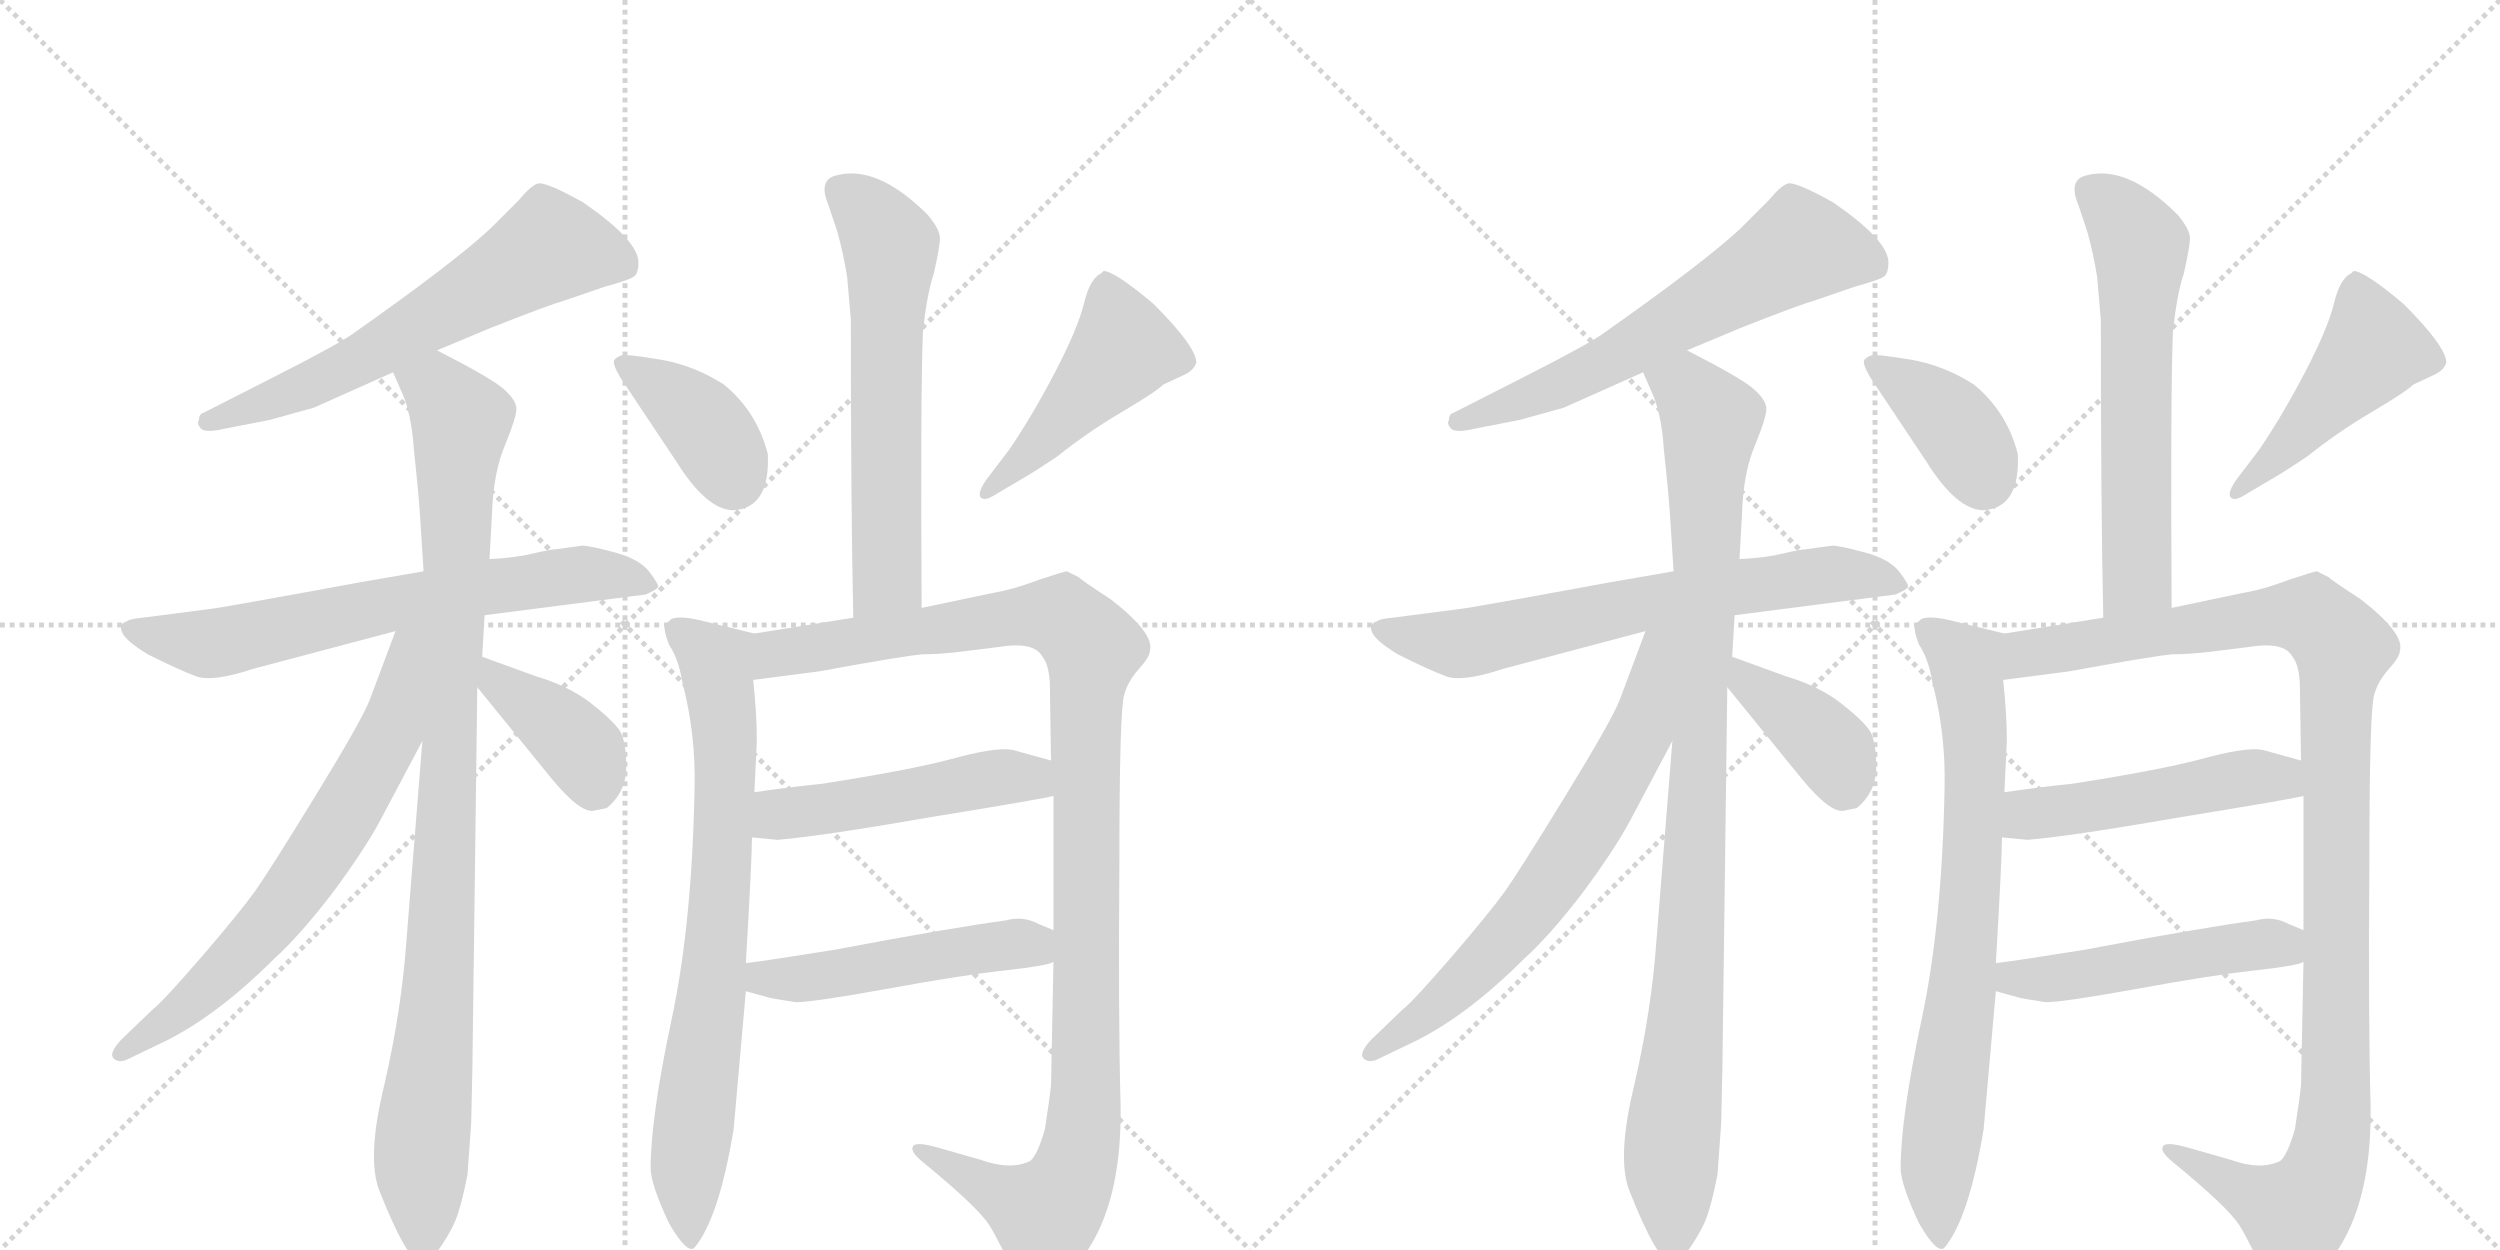 <svg version="1.1" viewBox="0 0 2048 1024" xmlns="http://www.w3.org/2000/svg">
  <g stroke="lightgray" stroke-dasharray="1,1" stroke-width="1" transform="scale(4, 4)">
    <line x1="0" y1="0" x2="256" y2="256"></line>
    <line x1="256" y1="0" x2="0" y2="256"></line>
    <line x1="128" y1="0" x2="128" y2="256"></line>
    <line x1="0" y1="128" x2="256" y2="128"></line>
    <line x1="256" y1="0" x2="512" y2="256"></line>
    <line x1="512" y1="0" x2="256" y2="256"></line>
    <line x1="384" y1="0" x2="384" y2="256"></line>
    <line x1="256" y1="128" x2="512" y2="128"></line>
  </g>
<g transform="scale(1, -1) translate(0, -850)">
   <style type="text/css">
    @keyframes keyframes0 {
      from {
       stroke: black;
       stroke-dashoffset: 635;
       stroke-width: 128;
       }
       67% {
       animation-timing-function: step-end;
       stroke: black;
       stroke-dashoffset: 0;
       stroke-width: 128;
       }
       to {
       stroke: black;
       stroke-width: 1024;
       }
       }
       #make-me-a-hanzi-animation-0 {
         animation: keyframes0 0.767s both;
         animation-delay: 0s;
         animation-timing-function: linear;
       }
    @keyframes keyframes1 {
      from {
       stroke: black;
       stroke-dashoffset: 684;
       stroke-width: 128;
       }
       69% {
       animation-timing-function: step-end;
       stroke: black;
       stroke-dashoffset: 0;
       stroke-width: 128;
       }
       to {
       stroke: black;
       stroke-width: 1024;
       }
       }
       #make-me-a-hanzi-animation-1 {
         animation: keyframes1 0.807s both;
         animation-delay: 0.767s;
         animation-timing-function: linear;
       }
    @keyframes keyframes2 {
      from {
       stroke: black;
       stroke-dashoffset: 1000;
       stroke-width: 128;
       }
       76% {
       animation-timing-function: step-end;
       stroke: black;
       stroke-dashoffset: 0;
       stroke-width: 128;
       }
       to {
       stroke: black;
       stroke-width: 1024;
       }
       }
       #make-me-a-hanzi-animation-2 {
         animation: keyframes2 1.064s both;
         animation-delay: 1.573s;
         animation-timing-function: linear;
       }
    @keyframes keyframes3 {
      from {
       stroke: black;
       stroke-dashoffset: 688;
       stroke-width: 128;
       }
       69% {
       animation-timing-function: step-end;
       stroke: black;
       stroke-dashoffset: 0;
       stroke-width: 128;
       }
       to {
       stroke: black;
       stroke-width: 1024;
       }
       }
       #make-me-a-hanzi-animation-3 {
         animation: keyframes3 0.81s both;
         animation-delay: 2.637s;
         animation-timing-function: linear;
       }
    @keyframes keyframes4 {
      from {
       stroke: black;
       stroke-dashoffset: 393;
       stroke-width: 128;
       }
       56% {
       animation-timing-function: step-end;
       stroke: black;
       stroke-dashoffset: 0;
       stroke-width: 128;
       }
       to {
       stroke: black;
       stroke-width: 1024;
       }
       }
       #make-me-a-hanzi-animation-4 {
         animation: keyframes4 0.57s both;
         animation-delay: 3.447s;
         animation-timing-function: linear;
       }
    @keyframes keyframes5 {
      from {
       stroke: black;
       stroke-dashoffset: 620;
       stroke-width: 128;
       }
       67% {
       animation-timing-function: step-end;
       stroke: black;
       stroke-dashoffset: 0;
       stroke-width: 128;
       }
       to {
       stroke: black;
       stroke-width: 1024;
       }
       }
       #make-me-a-hanzi-animation-5 {
         animation: keyframes5 0.755s both;
         animation-delay: 4.017s;
         animation-timing-function: linear;
       }
    @keyframes keyframes6 {
      from {
       stroke: black;
       stroke-dashoffset: 388;
       stroke-width: 128;
       }
       56% {
       animation-timing-function: step-end;
       stroke: black;
       stroke-dashoffset: 0;
       stroke-width: 128;
       }
       to {
       stroke: black;
       stroke-width: 1024;
       }
       }
       #make-me-a-hanzi-animation-6 {
         animation: keyframes6 0.566s both;
         animation-delay: 4.771s;
         animation-timing-function: linear;
       }
    @keyframes keyframes7 {
      from {
       stroke: black;
       stroke-dashoffset: 479;
       stroke-width: 128;
       }
       61% {
       animation-timing-function: step-end;
       stroke: black;
       stroke-dashoffset: 0;
       stroke-width: 128;
       }
       to {
       stroke: black;
       stroke-width: 1024;
       }
       }
       #make-me-a-hanzi-animation-7 {
         animation: keyframes7 0.64s both;
         animation-delay: 5.337s;
         animation-timing-function: linear;
       }
    @keyframes keyframes8 {
      from {
       stroke: black;
       stroke-dashoffset: 775;
       stroke-width: 128;
       }
       72% {
       animation-timing-function: step-end;
       stroke: black;
       stroke-dashoffset: 0;
       stroke-width: 128;
       }
       to {
       stroke: black;
       stroke-width: 1024;
       }
       }
       #make-me-a-hanzi-animation-8 {
         animation: keyframes8 0.881s both;
         animation-delay: 5.977s;
         animation-timing-function: linear;
       }
    @keyframes keyframes9 {
      from {
       stroke: black;
       stroke-dashoffset: 1133;
       stroke-width: 128;
       }
       79% {
       animation-timing-function: step-end;
       stroke: black;
       stroke-dashoffset: 0;
       stroke-width: 128;
       }
       to {
       stroke: black;
       stroke-width: 1024;
       }
       }
       #make-me-a-hanzi-animation-9 {
         animation: keyframes9 1.172s both;
         animation-delay: 6.858s;
         animation-timing-function: linear;
       }
    @keyframes keyframes10 {
      from {
       stroke: black;
       stroke-dashoffset: 502;
       stroke-width: 128;
       }
       62% {
       animation-timing-function: step-end;
       stroke: black;
       stroke-dashoffset: 0;
       stroke-width: 128;
       }
       to {
       stroke: black;
       stroke-width: 1024;
       }
       }
       #make-me-a-hanzi-animation-10 {
         animation: keyframes10 0.659s both;
         animation-delay: 8.03s;
         animation-timing-function: linear;
       }
    @keyframes keyframes11 {
      from {
       stroke: black;
       stroke-dashoffset: 502;
       stroke-width: 128;
       }
       62% {
       animation-timing-function: step-end;
       stroke: black;
       stroke-dashoffset: 0;
       stroke-width: 128;
       }
       to {
       stroke: black;
       stroke-width: 1024;
       }
       }
       #make-me-a-hanzi-animation-11 {
         animation: keyframes11 0.659s both;
         animation-delay: 8.688s;
         animation-timing-function: linear;
       }
    @keyframes keyframes12 {
      from {
       stroke: black;
       stroke-dashoffset: 635;
       stroke-width: 128;
       }
       67% {
       animation-timing-function: step-end;
       stroke: black;
       stroke-dashoffset: 0;
       stroke-width: 128;
       }
       to {
       stroke: black;
       stroke-width: 1024;
       }
       }
       #make-me-a-hanzi-animation-12 {
         animation: keyframes12 0.767s both;
         animation-delay: 9.347s;
         animation-timing-function: linear;
       }
    @keyframes keyframes13 {
      from {
       stroke: black;
       stroke-dashoffset: 684;
       stroke-width: 128;
       }
       69% {
       animation-timing-function: step-end;
       stroke: black;
       stroke-dashoffset: 0;
       stroke-width: 128;
       }
       to {
       stroke: black;
       stroke-width: 1024;
       }
       }
       #make-me-a-hanzi-animation-13 {
         animation: keyframes13 0.807s both;
         animation-delay: 10.114s;
         animation-timing-function: linear;
       }
    @keyframes keyframes14 {
      from {
       stroke: black;
       stroke-dashoffset: 1000;
       stroke-width: 128;
       }
       76% {
       animation-timing-function: step-end;
       stroke: black;
       stroke-dashoffset: 0;
       stroke-width: 128;
       }
       to {
       stroke: black;
       stroke-width: 1024;
       }
       }
       #make-me-a-hanzi-animation-14 {
         animation: keyframes14 1.064s both;
         animation-delay: 10.92s;
         animation-timing-function: linear;
       }
    @keyframes keyframes15 {
      from {
       stroke: black;
       stroke-dashoffset: 688;
       stroke-width: 128;
       }
       69% {
       animation-timing-function: step-end;
       stroke: black;
       stroke-dashoffset: 0;
       stroke-width: 128;
       }
       to {
       stroke: black;
       stroke-width: 1024;
       }
       }
       #make-me-a-hanzi-animation-15 {
         animation: keyframes15 0.81s both;
         animation-delay: 11.984s;
         animation-timing-function: linear;
       }
    @keyframes keyframes16 {
      from {
       stroke: black;
       stroke-dashoffset: 393;
       stroke-width: 128;
       }
       56% {
       animation-timing-function: step-end;
       stroke: black;
       stroke-dashoffset: 0;
       stroke-width: 128;
       }
       to {
       stroke: black;
       stroke-width: 1024;
       }
       }
       #make-me-a-hanzi-animation-16 {
         animation: keyframes16 0.57s both;
         animation-delay: 12.794s;
         animation-timing-function: linear;
       }
    @keyframes keyframes17 {
      from {
       stroke: black;
       stroke-dashoffset: 620;
       stroke-width: 128;
       }
       67% {
       animation-timing-function: step-end;
       stroke: black;
       stroke-dashoffset: 0;
       stroke-width: 128;
       }
       to {
       stroke: black;
       stroke-width: 1024;
       }
       }
       #make-me-a-hanzi-animation-17 {
         animation: keyframes17 0.755s both;
         animation-delay: 13.364s;
         animation-timing-function: linear;
       }
    @keyframes keyframes18 {
      from {
       stroke: black;
       stroke-dashoffset: 388;
       stroke-width: 128;
       }
       56% {
       animation-timing-function: step-end;
       stroke: black;
       stroke-dashoffset: 0;
       stroke-width: 128;
       }
       to {
       stroke: black;
       stroke-width: 1024;
       }
       }
       #make-me-a-hanzi-animation-18 {
         animation: keyframes18 0.566s both;
         animation-delay: 14.118s;
         animation-timing-function: linear;
       }
    @keyframes keyframes19 {
      from {
       stroke: black;
       stroke-dashoffset: 479;
       stroke-width: 128;
       }
       61% {
       animation-timing-function: step-end;
       stroke: black;
       stroke-dashoffset: 0;
       stroke-width: 128;
       }
       to {
       stroke: black;
       stroke-width: 1024;
       }
       }
       #make-me-a-hanzi-animation-19 {
         animation: keyframes19 0.64s both;
         animation-delay: 14.684s;
         animation-timing-function: linear;
       }
    @keyframes keyframes20 {
      from {
       stroke: black;
       stroke-dashoffset: 775;
       stroke-width: 128;
       }
       72% {
       animation-timing-function: step-end;
       stroke: black;
       stroke-dashoffset: 0;
       stroke-width: 128;
       }
       to {
       stroke: black;
       stroke-width: 1024;
       }
       }
       #make-me-a-hanzi-animation-20 {
         animation: keyframes20 0.881s both;
         animation-delay: 15.324s;
         animation-timing-function: linear;
       }
    @keyframes keyframes21 {
      from {
       stroke: black;
       stroke-dashoffset: 1133;
       stroke-width: 128;
       }
       79% {
       animation-timing-function: step-end;
       stroke: black;
       stroke-dashoffset: 0;
       stroke-width: 128;
       }
       to {
       stroke: black;
       stroke-width: 1024;
       }
       }
       #make-me-a-hanzi-animation-21 {
         animation: keyframes21 1.172s both;
         animation-delay: 16.205s;
         animation-timing-function: linear;
       }
    @keyframes keyframes22 {
      from {
       stroke: black;
       stroke-dashoffset: 502;
       stroke-width: 128;
       }
       62% {
       animation-timing-function: step-end;
       stroke: black;
       stroke-dashoffset: 0;
       stroke-width: 128;
       }
       to {
       stroke: black;
       stroke-width: 1024;
       }
       }
       #make-me-a-hanzi-animation-22 {
         animation: keyframes22 0.659s both;
         animation-delay: 17.377s;
         animation-timing-function: linear;
       }
    @keyframes keyframes23 {
      from {
       stroke: black;
       stroke-dashoffset: 502;
       stroke-width: 128;
       }
       62% {
       animation-timing-function: step-end;
       stroke: black;
       stroke-dashoffset: 0;
       stroke-width: 128;
       }
       to {
       stroke: black;
       stroke-width: 1024;
       }
       }
       #make-me-a-hanzi-animation-23 {
         animation: keyframes23 0.659s both;
         animation-delay: 18.035s;
         animation-timing-function: linear;
       }
</style>
<path d="M 358 563 L 401 581 Q 449 600 463 604 L 495 615 Q 517 621 520 624 Q 523 627 523 635 Q 523 653 478 684 Q 446 702 440 699.5 Q 434 697 425 686 L 402 663 Q 372 635 291 578 Q 281 570 226 542 L 167 512 Q 163 511 163 506 Q 161 503 164.5 499 Q 168 495 185 499 L 221 506 L 257 516 L 322 545 L 358 563 Z" fill="lightgray"></path> 
<path d="M 397 346 L 529 363 Q 538 367 539 369 Q 540 371 532 381.5 Q 524 392 503.5 397.5 Q 483 403 477 403 L 455 400 Q 451 400 436.5 396.5 Q 422 393 401 392 L 347 382 L 295 373 Q 181 352 171 351 L 117 344 Q 106 343 104 341 Q 97 339 100 332 Q 103 325 121 314 Q 147 301 160.5 296 Q 174 291 207 302 L 324 333 L 397 346 Z" fill="lightgray"></path> 
<path d="M 346 243 L 333 80 Q 329 23 315 -38 Q 300 -99 311 -126 Q 334 -184 345 -184 Q 345 -191 357 -177 Q 368 -162 373 -150 Q 378 -138 383 -112 L 386 -70 L 387 -24 L 391 287 L 395 312 L 397 346 L 401 392 L 403 428 Q 404 463 414 486 Q 423 508 423 515 Q 423 522 413 531 Q 403 540 358 563 C 331 577 310 573 322 545 L 329 529 Q 337 512 339 482 L 341 463 Q 343 444 344 429 L 347 382 L 346 243 Z" fill="lightgray"></path> 
<path d="M 324 333 L 303 277 Q 297 261 259 199 Q 221 137 209 120 Q 196 102 165 66 Q 133 29 125 23 L 99 -2 Q 89 -13 93 -17 Q 97 -21 104 -18 L 129 -6 Q 175 15 225 65 Q 245 83 272 118 Q 298 153 311 177 L 346 243 C 408 359 335 363 324 333 Z" fill="lightgray"></path> 
<path d="M 391 287 L 452 212 Q 476 183 487 186 L 497 188 Q 513 201 513 222 Q 513 242 508 251 Q 502 260 484 274 Q 466 288 439 296 L 395 312 C 367 322 372 310 391 287 Z" fill="lightgray"></path> 
<path d="M 755 352 Q 754 523 756 577 Q 759 608 765 626 Q 770 648 770 655 Q 770 662 760 674 Q 718 716 684 706 Q 670 702 679 681 L 686 660 Q 691 642 694 623 L 697 588 Q 697 433 699 344 C 700 314 755 322 755 352 Z" fill="lightgray"></path> 
<path d="M 601 432 Q 631 434 629 478 Q 620 513 593 535 Q 568 551 540.5 555.5 Q 513 560 509.5 559 Q 506 558 503.5 555.5 Q 501 553 508 541 L 554 472 Q 579 432 601 432 Z" fill="lightgray"></path> 
<path d="M 808 457 Q 801 447 803 443 Q 806 439 814 444 L 836 457 Q 845 462 866 476 Q 891 496 919 512.5 Q 947 529 953 535 L 968 542 Q 978 546 980 553 Q 980 566 945 601 Q 913 628 904 628 L 902 626 Q 893 622 888 601.5 Q 883 581 864.5 545.5 Q 846 510 827 482 L 808 457 Z" fill="lightgray"></path> 
<path d="M 611 61 Q 616 146 616 164 L 618 201 L 620 243 Q 620 265 617 293 C 614 323 623 330 618 331 L 577 341 Q 558 346 550 343 Q 547 340 545 339 Q 543 335 548 322 Q 556 310 559 291 Q 570 249 569 205 Q 567 93 550 14 Q 533 -66 533 -107 Q 533 -120 548 -152 Q 563 -178 569 -172 Q 589 -148 601 -75 L 611 38 L 611 61 Z" fill="lightgray"></path> 
<path d="M 863 198 L 863 88 L 863 62 L 861 -39 Q 860 -49 856 -75 Q 850 -96 844 -101 Q 828 -109 803 -100 L 768 -90 Q 750 -85 748 -89 Q 745 -93 756 -102 Q 800 -138 810 -153 Q 813 -157 825 -181 Q 837 -205 842 -207 Q 847 -209 863 -202 Q 879 -194 893 -171 Q 919 -129 918 -56 Q 916 17 917 143 Q 917 269 921 281 Q 924 292 933 302 Q 942 312 942 317 Q 946 331 910 359 Q 884 376 884 377 L 874 382 Q 872 382 851 375 Q 830 367 812 364 L 755 352 L 699 344 L 618 331 C 588 326 587 289 617 293 L 671 300 Q 742 313 756 314 Q 769 314 786 316 Q 803 318 826 321 Q 848 323 854 312 Q 859 306 860 291 L 861 227 L 863 198 Z" fill="lightgray"></path> 
<path d="M 616 164 L 637 162 Q 673 165 765 181 Q 857 196 863 198 C 892 204 890 219 861 227 L 832 235 Q 821 239 786 230 Q 751 220 674 208 Q 645 205 618 201 C 588 197 586 167 616 164 Z" fill="lightgray"></path> 
<path d="M 863 88 L 851 93 Q 838 100 824 96 Q 779 90 684 72 Q 628 63 611 61 C 581 57 582 46 611 38 L 629 33 Q 632 32 652 29 Q 666 29 727 40 Q 787 51 823 55 Q 859 59 863 62 C 892 71 891 76 863 88 Z" fill="lightgray"></path> 
<path d="M 1382 563 L 1425 581 Q 1473 600 1487 604 L 1519 615 Q 1541 621 1544 624 Q 1547 627 1547 635 Q 1547 653 1502 684 Q 1470 702 1464 699.5 Q 1458 697 1449 686 L 1426 663 Q 1396 635 1315 578 Q 1305 570 1250 542 L 1191 512 Q 1187 511 1187 506 Q 1185 503 1188.5 499 Q 1192 495 1209 499 L 1245 506 L 1281 516 L 1346 545 L 1382 563 Z" fill="lightgray"></path> 
<path d="M 1421 346 L 1553 363 Q 1562 367 1563 369 Q 1564 371 1556 381.5 Q 1548 392 1527.5 397.5 Q 1507 403 1501 403 L 1479 400 Q 1475 400 1460.5 396.5 Q 1446 393 1425 392 L 1371 382 L 1319 373 Q 1205 352 1195 351 L 1141 344 Q 1130 343 1128 341 Q 1121 339 1124 332 Q 1127 325 1145 314 Q 1171 301 1184.5 296 Q 1198 291 1231 302 L 1348 333 L 1421 346 Z" fill="lightgray"></path> 
<path d="M 1370 243 L 1357 80 Q 1353 23 1339 -38 Q 1324 -99 1335 -126 Q 1358 -184 1369 -184 Q 1369 -191 1381 -177 Q 1392 -162 1397 -150 Q 1402 -138 1407 -112 L 1410 -70 L 1411 -24 L 1415 287 L 1419 312 L 1421 346 L 1425 392 L 1427 428 Q 1428 463 1438 486 Q 1447 508 1447 515 Q 1447 522 1437 531 Q 1427 540 1382 563 C 1355 577 1334 573 1346 545 L 1353 529 Q 1361 512 1363 482 L 1365 463 Q 1367 444 1368 429 L 1371 382 L 1370 243 Z" fill="lightgray"></path> 
<path d="M 1348 333 L 1327 277 Q 1321 261 1283 199 Q 1245 137 1233 120 Q 1220 102 1189 66 Q 1157 29 1149 23 L 1123 -2 Q 1113 -13 1117 -17 Q 1121 -21 1128 -18 L 1153 -6 Q 1199 15 1249 65 Q 1269 83 1296 118 Q 1322 153 1335 177 L 1370 243 C 1432 359 1359 363 1348 333 Z" fill="lightgray"></path> 
<path d="M 1415 287 L 1476 212 Q 1500 183 1511 186 L 1521 188 Q 1537 201 1537 222 Q 1537 242 1532 251 Q 1526 260 1508 274 Q 1490 288 1463 296 L 1419 312 C 1391 322 1396 310 1415 287 Z" fill="lightgray"></path> 
<path d="M 1779 352 Q 1778 523 1780 577 Q 1783 608 1789 626 Q 1794 648 1794 655 Q 1794 662 1784 674 Q 1742 716 1708 706 Q 1694 702 1703 681 L 1710 660 Q 1715 642 1718 623 L 1721 588 Q 1721 433 1723 344 C 1724 314 1779 322 1779 352 Z" fill="lightgray"></path> 
<path d="M 1625 432 Q 1655 434 1653 478 Q 1644 513 1617 535 Q 1592 551 1564.5 555.5 Q 1537 560 1533.5 559 Q 1530 558 1527.5 555.5 Q 1525 553 1532 541 L 1578 472 Q 1603 432 1625 432 Z" fill="lightgray"></path> 
<path d="M 1832 457 Q 1825 447 1827 443 Q 1830 439 1838 444 L 1860 457 Q 1869 462 1890 476 Q 1915 496 1943 512.5 Q 1971 529 1977 535 L 1992 542 Q 2002 546 2004 553 Q 2004 566 1969 601 Q 1937 628 1928 628 L 1926 626 Q 1917 622 1912 601.5 Q 1907 581 1888.5 545.5 Q 1870 510 1851 482 L 1832 457 Z" fill="lightgray"></path> 
<path d="M 1635 61 Q 1640 146 1640 164 L 1642 201 L 1644 243 Q 1644 265 1641 293 C 1638 323 1647 330 1642 331 L 1601 341 Q 1582 346 1574 343 Q 1571 340 1569 339 Q 1567 335 1572 322 Q 1580 310 1583 291 Q 1594 249 1593 205 Q 1591 93 1574 14 Q 1557 -66 1557 -107 Q 1557 -120 1572 -152 Q 1587 -178 1593 -172 Q 1613 -148 1625 -75 L 1635 38 L 1635 61 Z" fill="lightgray"></path> 
<path d="M 1887 198 L 1887 88 L 1887 62 L 1885 -39 Q 1884 -49 1880 -75 Q 1874 -96 1868 -101 Q 1852 -109 1827 -100 L 1792 -90 Q 1774 -85 1772 -89 Q 1769 -93 1780 -102 Q 1824 -138 1834 -153 Q 1837 -157 1849 -181 Q 1861 -205 1866 -207 Q 1871 -209 1887 -202 Q 1903 -194 1917 -171 Q 1943 -129 1942 -56 Q 1940 17 1941 143 Q 1941 269 1945 281 Q 1948 292 1957 302 Q 1966 312 1966 317 Q 1970 331 1934 359 Q 1908 376 1908 377 L 1898 382 Q 1896 382 1875 375 Q 1854 367 1836 364 L 1779 352 L 1723 344 L 1642 331 C 1612 326 1611 289 1641 293 L 1695 300 Q 1766 313 1780 314 Q 1793 314 1810 316 Q 1827 318 1850 321 Q 1872 323 1878 312 Q 1883 306 1884 291 L 1885 227 L 1887 198 Z" fill="lightgray"></path> 
<path d="M 1640 164 L 1661 162 Q 1697 165 1789 181 Q 1881 196 1887 198 C 1916 204 1914 219 1885 227 L 1856 235 Q 1845 239 1810 230 Q 1775 220 1698 208 Q 1669 205 1642 201 C 1612 197 1610 167 1640 164 Z" fill="lightgray"></path> 
<path d="M 1887 88 L 1875 93 Q 1862 100 1848 96 Q 1803 90 1708 72 Q 1652 63 1635 61 C 1605 57 1606 46 1635 38 L 1653 33 Q 1656 32 1676 29 Q 1690 29 1751 40 Q 1811 51 1847 55 Q 1883 59 1887 62 C 1916 71 1915 76 1887 88 Z" fill="lightgray"></path> 
      <clipPath id="make-me-a-hanzi-clip-0">
      <path d="M 358 563 L 401 581 Q 449 600 463 604 L 495 615 Q 517 621 520 624 Q 523 627 523 635 Q 523 653 478 684 Q 446 702 440 699.5 Q 434 697 425 686 L 402 663 Q 372 635 291 578 Q 281 570 226 542 L 167 512 Q 163 511 163 506 Q 161 503 164.5 499 Q 168 495 185 499 L 221 506 L 257 516 L 322 545 L 358 563 Z" fill="lightgray"></path>
      </clipPath>
      <path clip-path="url(#make-me-a-hanzi-clip-0)" d="M 511 632 L 451 648 L 269 542 L 170 504 " fill="none" id="make-me-a-hanzi-animation-0" stroke-dasharray="507 1014" stroke-linecap="round"></path>

      <clipPath id="make-me-a-hanzi-clip-1">
      <path d="M 397 346 L 529 363 Q 538 367 539 369 Q 540 371 532 381.5 Q 524 392 503.5 397.5 Q 483 403 477 403 L 455 400 Q 451 400 436.5 396.5 Q 422 393 401 392 L 347 382 L 295 373 Q 181 352 171 351 L 117 344 Q 106 343 104 341 Q 97 339 100 332 Q 103 325 121 314 Q 147 301 160.5 296 Q 174 291 207 302 L 324 333 L 397 346 Z" fill="lightgray"></path>
      </clipPath>
      <path clip-path="url(#make-me-a-hanzi-clip-1)" d="M 109 333 L 176 323 L 409 371 L 479 380 L 530 372 " fill="none" id="make-me-a-hanzi-animation-1" stroke-dasharray="556 1112" stroke-linecap="round"></path>

      <clipPath id="make-me-a-hanzi-clip-2">
      <path d="M 346 243 L 333 80 Q 329 23 315 -38 Q 300 -99 311 -126 Q 334 -184 345 -184 Q 345 -191 357 -177 Q 368 -162 373 -150 Q 378 -138 383 -112 L 386 -70 L 387 -24 L 391 287 L 395 312 L 397 346 L 401 392 L 403 428 Q 404 463 414 486 Q 423 508 423 515 Q 423 522 413 531 Q 403 540 358 563 C 331 577 310 573 322 545 L 329 529 Q 337 512 339 482 L 341 463 Q 343 444 344 429 L 347 382 L 346 243 Z" fill="lightgray"></path>
      </clipPath>
      <path clip-path="url(#make-me-a-hanzi-clip-2)" d="M 330 544 L 359 531 L 378 506 L 363 109 L 345 -97 L 347 -174 " fill="none" id="make-me-a-hanzi-animation-2" stroke-dasharray="872 1744" stroke-linecap="round"></path>

      <clipPath id="make-me-a-hanzi-clip-3">
      <path d="M 324 333 L 303 277 Q 297 261 259 199 Q 221 137 209 120 Q 196 102 165 66 Q 133 29 125 23 L 99 -2 Q 89 -13 93 -17 Q 97 -21 104 -18 L 129 -6 Q 175 15 225 65 Q 245 83 272 118 Q 298 153 311 177 L 346 243 C 408 359 335 363 324 333 Z" fill="lightgray"></path>
      </clipPath>
      <path clip-path="url(#make-me-a-hanzi-clip-3)" d="M 342 329 L 333 321 L 319 249 L 246 127 L 181 52 L 99 -14 " fill="none" id="make-me-a-hanzi-animation-3" stroke-dasharray="560 1120" stroke-linecap="round"></path>

      <clipPath id="make-me-a-hanzi-clip-4">
      <path d="M 391 287 L 452 212 Q 476 183 487 186 L 497 188 Q 513 201 513 222 Q 513 242 508 251 Q 502 260 484 274 Q 466 288 439 296 L 395 312 C 367 322 372 310 391 287 Z" fill="lightgray"></path>
      </clipPath>
      <path clip-path="url(#make-me-a-hanzi-clip-4)" d="M 401 305 L 407 291 L 478 234 L 488 205 " fill="none" id="make-me-a-hanzi-animation-4" stroke-dasharray="265 530" stroke-linecap="round"></path>

      <clipPath id="make-me-a-hanzi-clip-5">
      <path d="M 755 352 Q 754 523 756 577 Q 759 608 765 626 Q 770 648 770 655 Q 770 662 760 674 Q 718 716 684 706 Q 670 702 679 681 L 686 660 Q 691 642 694 623 L 697 588 Q 697 433 699 344 C 700 314 755 322 755 352 Z" fill="lightgray"></path>
      </clipPath>
      <path clip-path="url(#make-me-a-hanzi-clip-5)" d="M 690 692 L 713 674 L 730 643 L 727 385 L 705 350 " fill="none" id="make-me-a-hanzi-animation-5" stroke-dasharray="492 984" stroke-linecap="round"></path>

      <clipPath id="make-me-a-hanzi-clip-6">
      <path d="M 601 432 Q 631 434 629 478 Q 620 513 593 535 Q 568 551 540.5 555.5 Q 513 560 509.5 559 Q 506 558 503.5 555.5 Q 501 553 508 541 L 554 472 Q 579 432 601 432 Z" fill="lightgray"></path>
      </clipPath>
      <path clip-path="url(#make-me-a-hanzi-clip-6)" d="M 511 550 L 528 543 L 574 505 L 601 458 " fill="none" id="make-me-a-hanzi-animation-6" stroke-dasharray="260 520" stroke-linecap="round"></path>

      <clipPath id="make-me-a-hanzi-clip-7">
      <path d="M 808 457 Q 801 447 803 443 Q 806 439 814 444 L 836 457 Q 845 462 866 476 Q 891 496 919 512.5 Q 947 529 953 535 L 968 542 Q 978 546 980 553 Q 980 566 945 601 Q 913 628 904 628 L 902 626 Q 893 622 888 601.5 Q 883 581 864.5 545.5 Q 846 510 827 482 L 808 457 Z" fill="lightgray"></path>
      </clipPath>
      <path clip-path="url(#make-me-a-hanzi-clip-7)" d="M 906 624 L 921 565 L 851 485 L 808 449 " fill="none" id="make-me-a-hanzi-animation-7" stroke-dasharray="351 702" stroke-linecap="round"></path>

      <clipPath id="make-me-a-hanzi-clip-8">
      <path d="M 611 61 Q 616 146 616 164 L 618 201 L 620 243 Q 620 265 617 293 C 614 323 623 330 618 331 L 577 341 Q 558 346 550 343 Q 547 340 545 339 Q 543 335 548 322 Q 556 310 559 291 Q 570 249 569 205 Q 567 93 550 14 Q 533 -66 533 -107 Q 533 -120 548 -152 Q 563 -178 569 -172 Q 589 -148 601 -75 L 611 38 L 611 61 Z" fill="lightgray"></path>
      </clipPath>
      <path clip-path="url(#make-me-a-hanzi-clip-8)" d="M 552 336 L 587 307 L 594 248 L 589 95 L 563 -108 L 566 -164 " fill="none" id="make-me-a-hanzi-animation-8" stroke-dasharray="647 1294" stroke-linecap="round"></path>

      <clipPath id="make-me-a-hanzi-clip-9">
      <path d="M 863 198 L 863 88 L 863 62 L 861 -39 Q 860 -49 856 -75 Q 850 -96 844 -101 Q 828 -109 803 -100 L 768 -90 Q 750 -85 748 -89 Q 745 -93 756 -102 Q 800 -138 810 -153 Q 813 -157 825 -181 Q 837 -205 842 -207 Q 847 -209 863 -202 Q 879 -194 893 -171 Q 919 -129 918 -56 Q 916 17 917 143 Q 917 269 921 281 Q 924 292 933 302 Q 942 312 942 317 Q 946 331 910 359 Q 884 376 884 377 L 874 382 Q 872 382 851 375 Q 830 367 812 364 L 755 352 L 699 344 L 618 331 C 588 326 587 289 617 293 L 671 300 Q 742 313 756 314 Q 769 314 786 316 Q 803 318 826 321 Q 848 323 854 312 Q 859 306 860 291 L 861 227 L 863 198 Z" fill="lightgray"></path>
      </clipPath>
      <path clip-path="url(#make-me-a-hanzi-clip-9)" d="M 623 299 L 641 316 L 853 346 L 881 337 L 895 319 L 889 272 L 889 -51 L 880 -108 L 857 -144 L 753 -95 " fill="none" id="make-me-a-hanzi-animation-9" stroke-dasharray="1005 2010" stroke-linecap="round"></path>

      <clipPath id="make-me-a-hanzi-clip-10">
      <path d="M 616 164 L 637 162 Q 673 165 765 181 Q 857 196 863 198 C 892 204 890 219 861 227 L 832 235 Q 821 239 786 230 Q 751 220 674 208 Q 645 205 618 201 C 588 197 586 167 616 164 Z" fill="lightgray"></path>
      </clipPath>
      <path clip-path="url(#make-me-a-hanzi-clip-10)" d="M 622 170 L 641 184 L 774 202 L 801 211 L 843 213 L 859 205 " fill="none" id="make-me-a-hanzi-animation-10" stroke-dasharray="374 748" stroke-linecap="round"></path>

      <clipPath id="make-me-a-hanzi-clip-11">
      <path d="M 863 88 L 851 93 Q 838 100 824 96 Q 779 90 684 72 Q 628 63 611 61 C 581 57 582 46 611 38 L 629 33 Q 632 32 652 29 Q 666 29 727 40 Q 787 51 823 55 Q 859 59 863 62 C 892 71 891 76 863 88 Z" fill="lightgray"></path>
      </clipPath>
      <path clip-path="url(#make-me-a-hanzi-clip-11)" d="M 616 55 L 647 47 L 821 76 L 845 76 L 857 69 " fill="none" id="make-me-a-hanzi-animation-11" stroke-dasharray="374 748" stroke-linecap="round"></path>

      <clipPath id="make-me-a-hanzi-clip-12">
      <path d="M 1382 563 L 1425 581 Q 1473 600 1487 604 L 1519 615 Q 1541 621 1544 624 Q 1547 627 1547 635 Q 1547 653 1502 684 Q 1470 702 1464 699.5 Q 1458 697 1449 686 L 1426 663 Q 1396 635 1315 578 Q 1305 570 1250 542 L 1191 512 Q 1187 511 1187 506 Q 1185 503 1188.5 499 Q 1192 495 1209 499 L 1245 506 L 1281 516 L 1346 545 L 1382 563 Z" fill="lightgray"></path>
      </clipPath>
      <path clip-path="url(#make-me-a-hanzi-clip-12)" d="M 1535 632 L 1475 648 L 1293 542 L 1194 504 " fill="none" id="make-me-a-hanzi-animation-12" stroke-dasharray="507 1014" stroke-linecap="round"></path>

      <clipPath id="make-me-a-hanzi-clip-13">
      <path d="M 1421 346 L 1553 363 Q 1562 367 1563 369 Q 1564 371 1556 381.5 Q 1548 392 1527.5 397.5 Q 1507 403 1501 403 L 1479 400 Q 1475 400 1460.5 396.5 Q 1446 393 1425 392 L 1371 382 L 1319 373 Q 1205 352 1195 351 L 1141 344 Q 1130 343 1128 341 Q 1121 339 1124 332 Q 1127 325 1145 314 Q 1171 301 1184.5 296 Q 1198 291 1231 302 L 1348 333 L 1421 346 Z" fill="lightgray"></path>
      </clipPath>
      <path clip-path="url(#make-me-a-hanzi-clip-13)" d="M 1133 333 L 1200 323 L 1433 371 L 1503 380 L 1554 372 " fill="none" id="make-me-a-hanzi-animation-13" stroke-dasharray="556 1112" stroke-linecap="round"></path>

      <clipPath id="make-me-a-hanzi-clip-14">
      <path d="M 1370 243 L 1357 80 Q 1353 23 1339 -38 Q 1324 -99 1335 -126 Q 1358 -184 1369 -184 Q 1369 -191 1381 -177 Q 1392 -162 1397 -150 Q 1402 -138 1407 -112 L 1410 -70 L 1411 -24 L 1415 287 L 1419 312 L 1421 346 L 1425 392 L 1427 428 Q 1428 463 1438 486 Q 1447 508 1447 515 Q 1447 522 1437 531 Q 1427 540 1382 563 C 1355 577 1334 573 1346 545 L 1353 529 Q 1361 512 1363 482 L 1365 463 Q 1367 444 1368 429 L 1371 382 L 1370 243 Z" fill="lightgray"></path>
      </clipPath>
      <path clip-path="url(#make-me-a-hanzi-clip-14)" d="M 1354 544 L 1383 531 L 1402 506 L 1387 109 L 1369 -97 L 1371 -174 " fill="none" id="make-me-a-hanzi-animation-14" stroke-dasharray="872 1744" stroke-linecap="round"></path>

      <clipPath id="make-me-a-hanzi-clip-15">
      <path d="M 1348 333 L 1327 277 Q 1321 261 1283 199 Q 1245 137 1233 120 Q 1220 102 1189 66 Q 1157 29 1149 23 L 1123 -2 Q 1113 -13 1117 -17 Q 1121 -21 1128 -18 L 1153 -6 Q 1199 15 1249 65 Q 1269 83 1296 118 Q 1322 153 1335 177 L 1370 243 C 1432 359 1359 363 1348 333 Z" fill="lightgray"></path>
      </clipPath>
      <path clip-path="url(#make-me-a-hanzi-clip-15)" d="M 1366 329 L 1357 321 L 1343 249 L 1270 127 L 1205 52 L 1123 -14 " fill="none" id="make-me-a-hanzi-animation-15" stroke-dasharray="560 1120" stroke-linecap="round"></path>

      <clipPath id="make-me-a-hanzi-clip-16">
      <path d="M 1415 287 L 1476 212 Q 1500 183 1511 186 L 1521 188 Q 1537 201 1537 222 Q 1537 242 1532 251 Q 1526 260 1508 274 Q 1490 288 1463 296 L 1419 312 C 1391 322 1396 310 1415 287 Z" fill="lightgray"></path>
      </clipPath>
      <path clip-path="url(#make-me-a-hanzi-clip-16)" d="M 1425 305 L 1431 291 L 1502 234 L 1512 205 " fill="none" id="make-me-a-hanzi-animation-16" stroke-dasharray="265 530" stroke-linecap="round"></path>

      <clipPath id="make-me-a-hanzi-clip-17">
      <path d="M 1779 352 Q 1778 523 1780 577 Q 1783 608 1789 626 Q 1794 648 1794 655 Q 1794 662 1784 674 Q 1742 716 1708 706 Q 1694 702 1703 681 L 1710 660 Q 1715 642 1718 623 L 1721 588 Q 1721 433 1723 344 C 1724 314 1779 322 1779 352 Z" fill="lightgray"></path>
      </clipPath>
      <path clip-path="url(#make-me-a-hanzi-clip-17)" d="M 1714 692 L 1737 674 L 1754 643 L 1751 385 L 1729 350 " fill="none" id="make-me-a-hanzi-animation-17" stroke-dasharray="492 984" stroke-linecap="round"></path>

      <clipPath id="make-me-a-hanzi-clip-18">
      <path d="M 1625 432 Q 1655 434 1653 478 Q 1644 513 1617 535 Q 1592 551 1564.5 555.5 Q 1537 560 1533.5 559 Q 1530 558 1527.5 555.5 Q 1525 553 1532 541 L 1578 472 Q 1603 432 1625 432 Z" fill="lightgray"></path>
      </clipPath>
      <path clip-path="url(#make-me-a-hanzi-clip-18)" d="M 1535 550 L 1552 543 L 1598 505 L 1625 458 " fill="none" id="make-me-a-hanzi-animation-18" stroke-dasharray="260 520" stroke-linecap="round"></path>

      <clipPath id="make-me-a-hanzi-clip-19">
      <path d="M 1832 457 Q 1825 447 1827 443 Q 1830 439 1838 444 L 1860 457 Q 1869 462 1890 476 Q 1915 496 1943 512.5 Q 1971 529 1977 535 L 1992 542 Q 2002 546 2004 553 Q 2004 566 1969 601 Q 1937 628 1928 628 L 1926 626 Q 1917 622 1912 601.5 Q 1907 581 1888.5 545.5 Q 1870 510 1851 482 L 1832 457 Z" fill="lightgray"></path>
      </clipPath>
      <path clip-path="url(#make-me-a-hanzi-clip-19)" d="M 1930 624 L 1945 565 L 1875 485 L 1832 449 " fill="none" id="make-me-a-hanzi-animation-19" stroke-dasharray="351 702" stroke-linecap="round"></path>

      <clipPath id="make-me-a-hanzi-clip-20">
      <path d="M 1635 61 Q 1640 146 1640 164 L 1642 201 L 1644 243 Q 1644 265 1641 293 C 1638 323 1647 330 1642 331 L 1601 341 Q 1582 346 1574 343 Q 1571 340 1569 339 Q 1567 335 1572 322 Q 1580 310 1583 291 Q 1594 249 1593 205 Q 1591 93 1574 14 Q 1557 -66 1557 -107 Q 1557 -120 1572 -152 Q 1587 -178 1593 -172 Q 1613 -148 1625 -75 L 1635 38 L 1635 61 Z" fill="lightgray"></path>
      </clipPath>
      <path clip-path="url(#make-me-a-hanzi-clip-20)" d="M 1576 336 L 1611 307 L 1618 248 L 1613 95 L 1587 -108 L 1590 -164 " fill="none" id="make-me-a-hanzi-animation-20" stroke-dasharray="647 1294" stroke-linecap="round"></path>

      <clipPath id="make-me-a-hanzi-clip-21">
      <path d="M 1887 198 L 1887 88 L 1887 62 L 1885 -39 Q 1884 -49 1880 -75 Q 1874 -96 1868 -101 Q 1852 -109 1827 -100 L 1792 -90 Q 1774 -85 1772 -89 Q 1769 -93 1780 -102 Q 1824 -138 1834 -153 Q 1837 -157 1849 -181 Q 1861 -205 1866 -207 Q 1871 -209 1887 -202 Q 1903 -194 1917 -171 Q 1943 -129 1942 -56 Q 1940 17 1941 143 Q 1941 269 1945 281 Q 1948 292 1957 302 Q 1966 312 1966 317 Q 1970 331 1934 359 Q 1908 376 1908 377 L 1898 382 Q 1896 382 1875 375 Q 1854 367 1836 364 L 1779 352 L 1723 344 L 1642 331 C 1612 326 1611 289 1641 293 L 1695 300 Q 1766 313 1780 314 Q 1793 314 1810 316 Q 1827 318 1850 321 Q 1872 323 1878 312 Q 1883 306 1884 291 L 1885 227 L 1887 198 Z" fill="lightgray"></path>
      </clipPath>
      <path clip-path="url(#make-me-a-hanzi-clip-21)" d="M 1647 299 L 1665 316 L 1877 346 L 1905 337 L 1919 319 L 1913 272 L 1913 -51 L 1904 -108 L 1881 -144 L 1777 -95 " fill="none" id="make-me-a-hanzi-animation-21" stroke-dasharray="1005 2010" stroke-linecap="round"></path>

      <clipPath id="make-me-a-hanzi-clip-22">
      <path d="M 1640 164 L 1661 162 Q 1697 165 1789 181 Q 1881 196 1887 198 C 1916 204 1914 219 1885 227 L 1856 235 Q 1845 239 1810 230 Q 1775 220 1698 208 Q 1669 205 1642 201 C 1612 197 1610 167 1640 164 Z" fill="lightgray"></path>
      </clipPath>
      <path clip-path="url(#make-me-a-hanzi-clip-22)" d="M 1646 170 L 1665 184 L 1798 202 L 1825 211 L 1867 213 L 1883 205 " fill="none" id="make-me-a-hanzi-animation-22" stroke-dasharray="374 748" stroke-linecap="round"></path>

      <clipPath id="make-me-a-hanzi-clip-23">
      <path d="M 1887 88 L 1875 93 Q 1862 100 1848 96 Q 1803 90 1708 72 Q 1652 63 1635 61 C 1605 57 1606 46 1635 38 L 1653 33 Q 1656 32 1676 29 Q 1690 29 1751 40 Q 1811 51 1847 55 Q 1883 59 1887 62 C 1916 71 1915 76 1887 88 Z" fill="lightgray"></path>
      </clipPath>
      <path clip-path="url(#make-me-a-hanzi-clip-23)" d="M 1640 55 L 1671 47 L 1845 76 L 1869 76 L 1881 69 " fill="none" id="make-me-a-hanzi-animation-23" stroke-dasharray="374 748" stroke-linecap="round"></path>

</g>
</svg>
